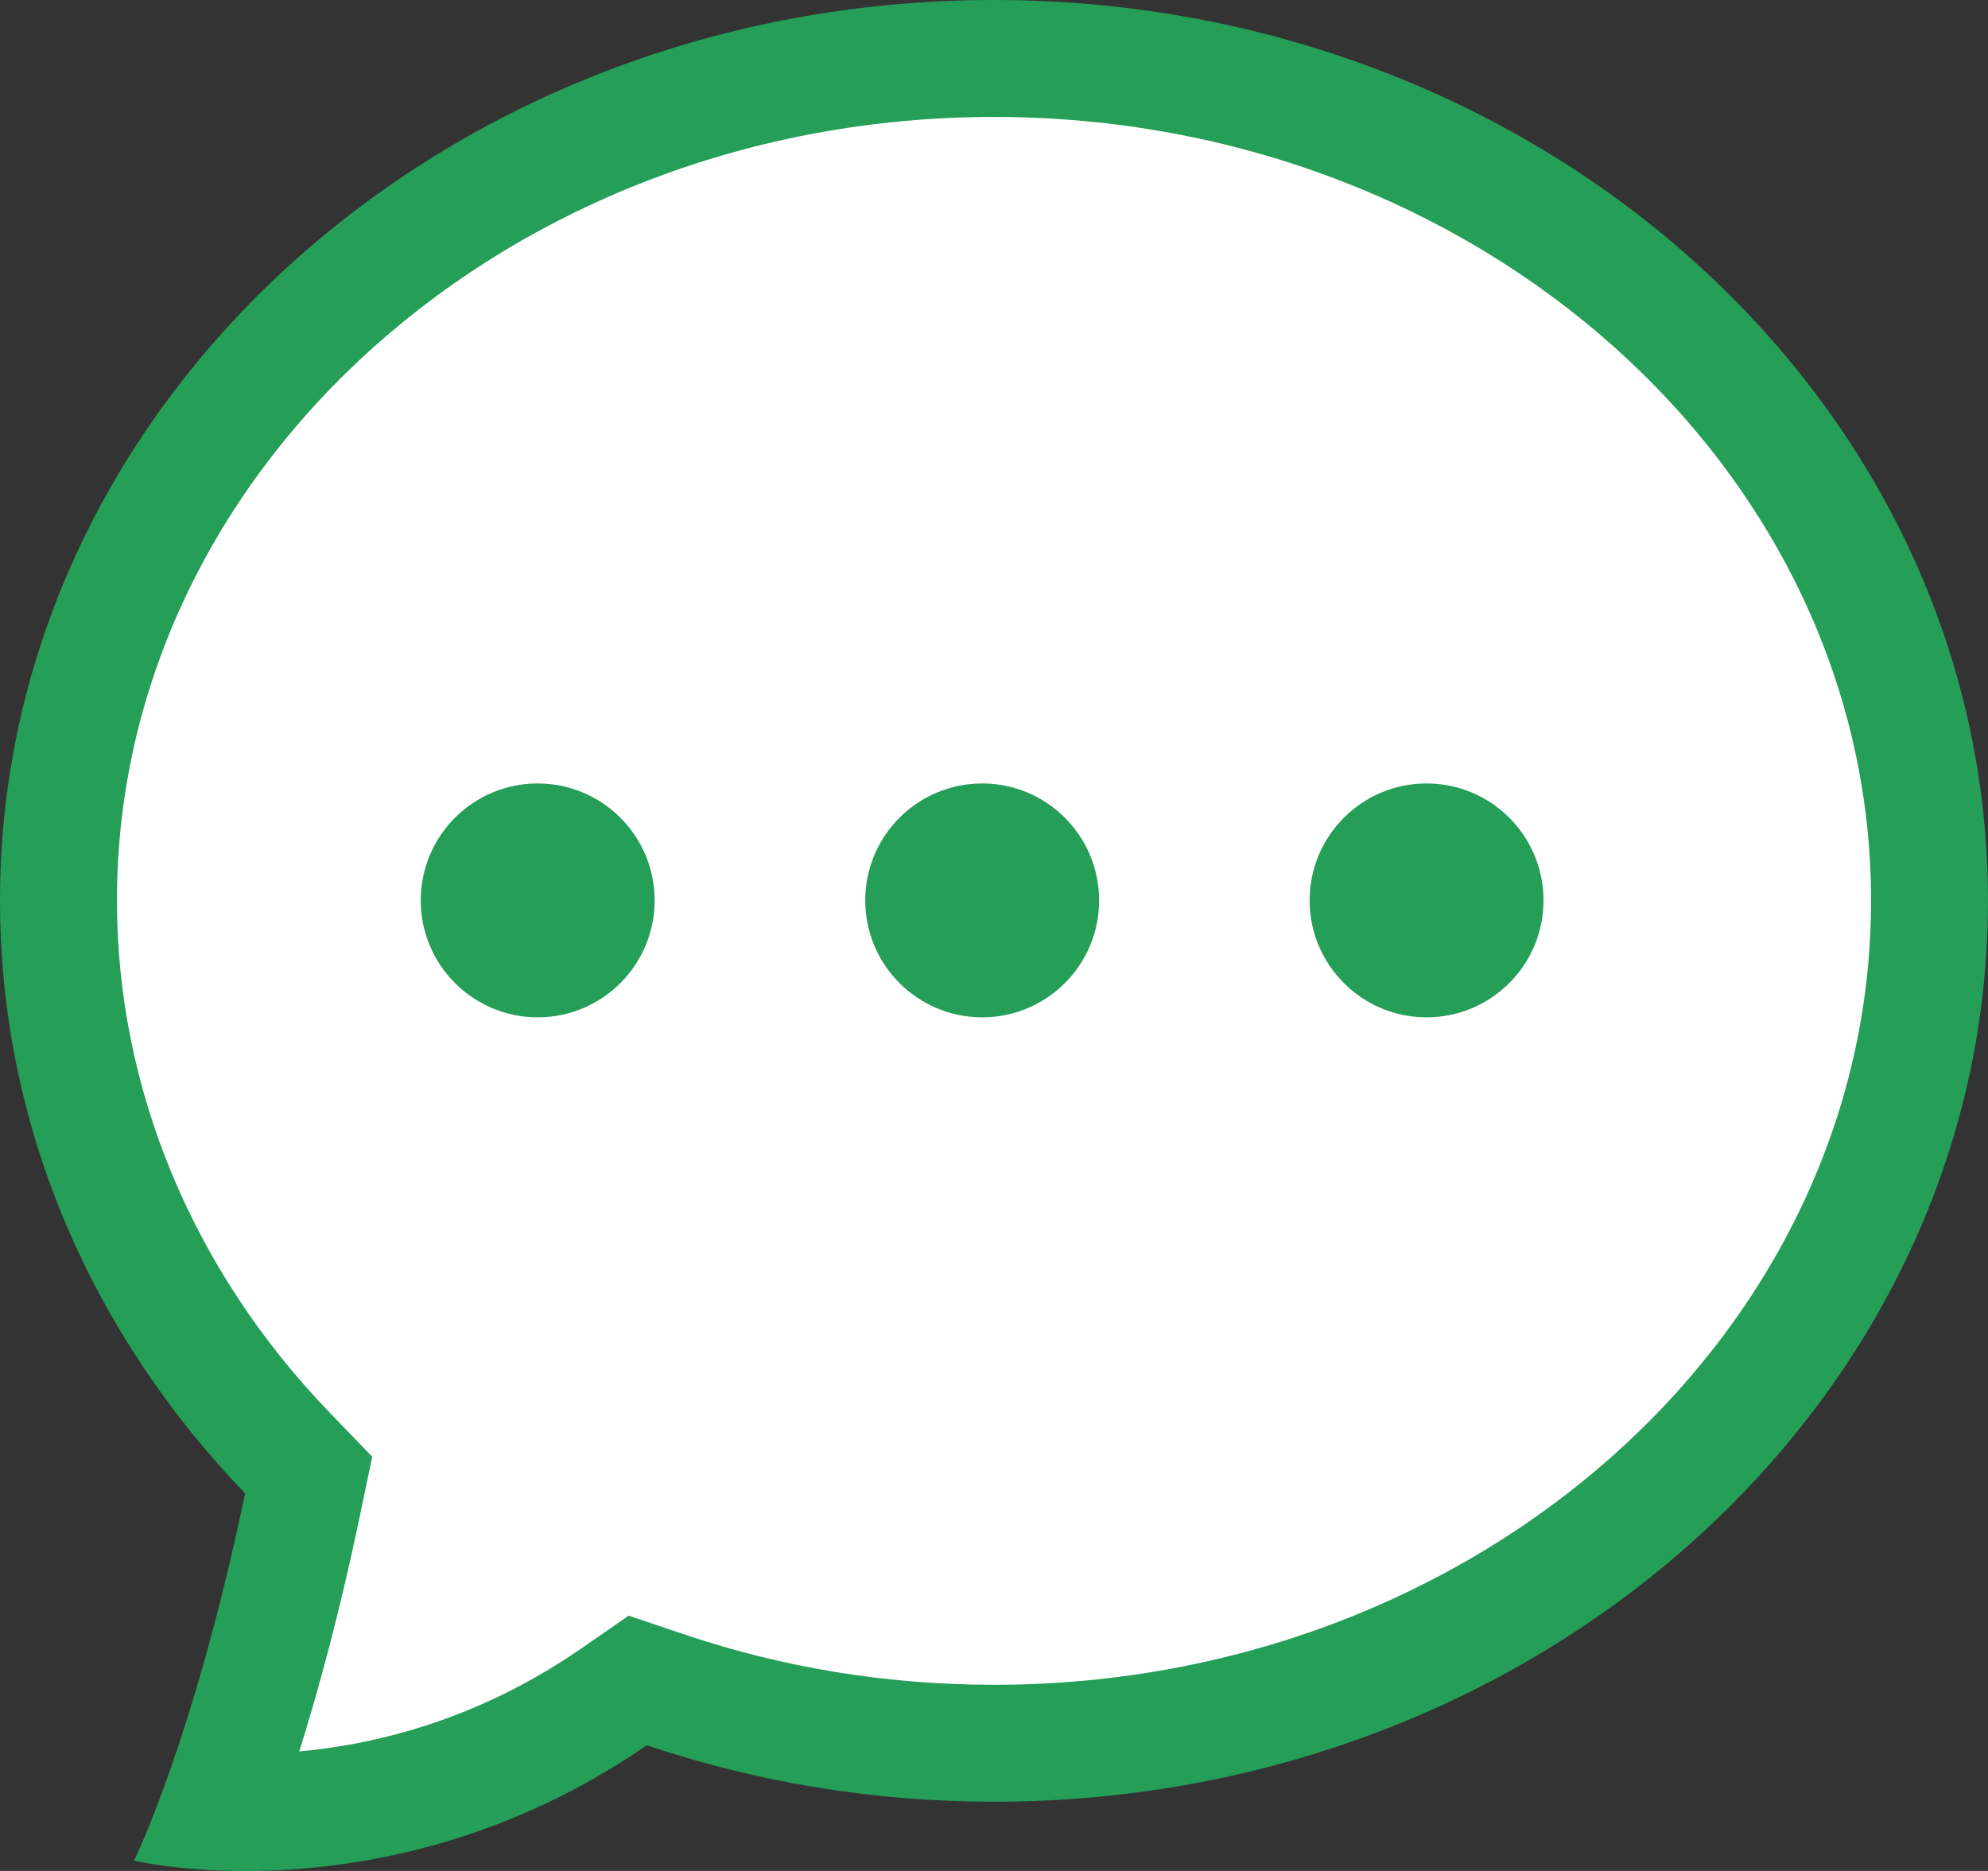 <svg xmlns="http://www.w3.org/2000/svg" viewBox="0 0 17 16">
  <rect x="0" y="0" width="17" height="16" fill="#333333" stroke="none"/>
  <defs>
    <style>
      .cls-1 {
        fill: #fff;
      }

      .cls-2, .cls-4 {
        fill: #259e57;
      }

      .cls-3, .cls-4 {
        stroke: none;
      }
    </style>
  </defs>
  <g id="green" transform="translate(-717.002 -729)">
    <g id="Union_40" data-name="Union 40" class="cls-1" transform="translate(-4881 5461)">
      <path class="cls-3" d="M 5600.101 -4716.5 C 5600.015 -4716.5 5599.935 -4716.502 5599.859 -4716.506 C 5600.056 -4717.039 5600.332 -4717.908 5600.587 -4719.127 L 5600.641 -4719.386 L 5600.458 -4719.576 C 5599.197 -4720.886 5598.502 -4722.563 5598.502 -4724.298 C 5598.502 -4728.27 5602.09 -4731.5 5606.501 -4731.5 C 5610.913 -4731.5 5614.502 -4728.27 5614.502 -4724.298 C 5614.502 -4720.325 5610.913 -4717.092 5606.501 -4717.092 C 5605.536 -4717.092 5604.592 -4717.246 5603.693 -4717.549 L 5603.456 -4717.629 L 5603.25 -4717.487 C 5602.067 -4716.671 5600.885 -4716.5 5600.101 -4716.5 Z"/>
      <path class="cls-4" d="M 5600.561 -4717.022 C 5601.237 -4717.084 5602.102 -4717.302 5602.966 -4717.898 L 5603.378 -4718.183 L 5603.854 -4718.023 C 5604.7 -4717.737 5605.591 -4717.592 5606.501 -4717.592 C 5610.637 -4717.592 5614.002 -4720.601 5614.002 -4724.298 C 5614.002 -4727.994 5610.637 -4731 5606.501 -4731 C 5602.366 -4731 5599.002 -4727.994 5599.002 -4724.298 C 5599.002 -4722.693 5599.647 -4721.139 5600.818 -4719.923 L 5601.185 -4719.542 L 5601.077 -4719.025 C 5600.906 -4718.208 5600.724 -4717.542 5600.561 -4717.022 M 5600.101 -4716 C 5599.517 -4716 5599.148 -4716.088 5599.148 -4716.088 C 5599.148 -4716.088 5599.655 -4717.111 5600.098 -4719.229 C 5598.793 -4720.584 5598.002 -4722.357 5598.002 -4724.298 C 5598.002 -4728.552 5601.807 -4732 5606.501 -4732 C 5611.195 -4732 5615.002 -4728.552 5615.002 -4724.298 C 5615.002 -4720.042 5611.195 -4716.592 5606.501 -4716.592 C 5605.458 -4716.592 5604.458 -4716.763 5603.534 -4717.075 C 5602.239 -4716.183 5600.944 -4716 5600.101 -4716 Z"/>
    </g>
    <circle id="Ellipse_243" data-name="Ellipse 243" class="cls-2" cx="1" cy="1" r="1" transform="translate(720.6 735.7)"/>
    <circle id="Ellipse_244" data-name="Ellipse 244" class="cls-2" cx="1" cy="1" r="1" transform="translate(724.401 735.7)"/>
    <circle id="Ellipse_245" data-name="Ellipse 245" class="cls-2" cx="1" cy="1" r="1" transform="translate(728.201 735.7)"/>
  </g>
</svg>
